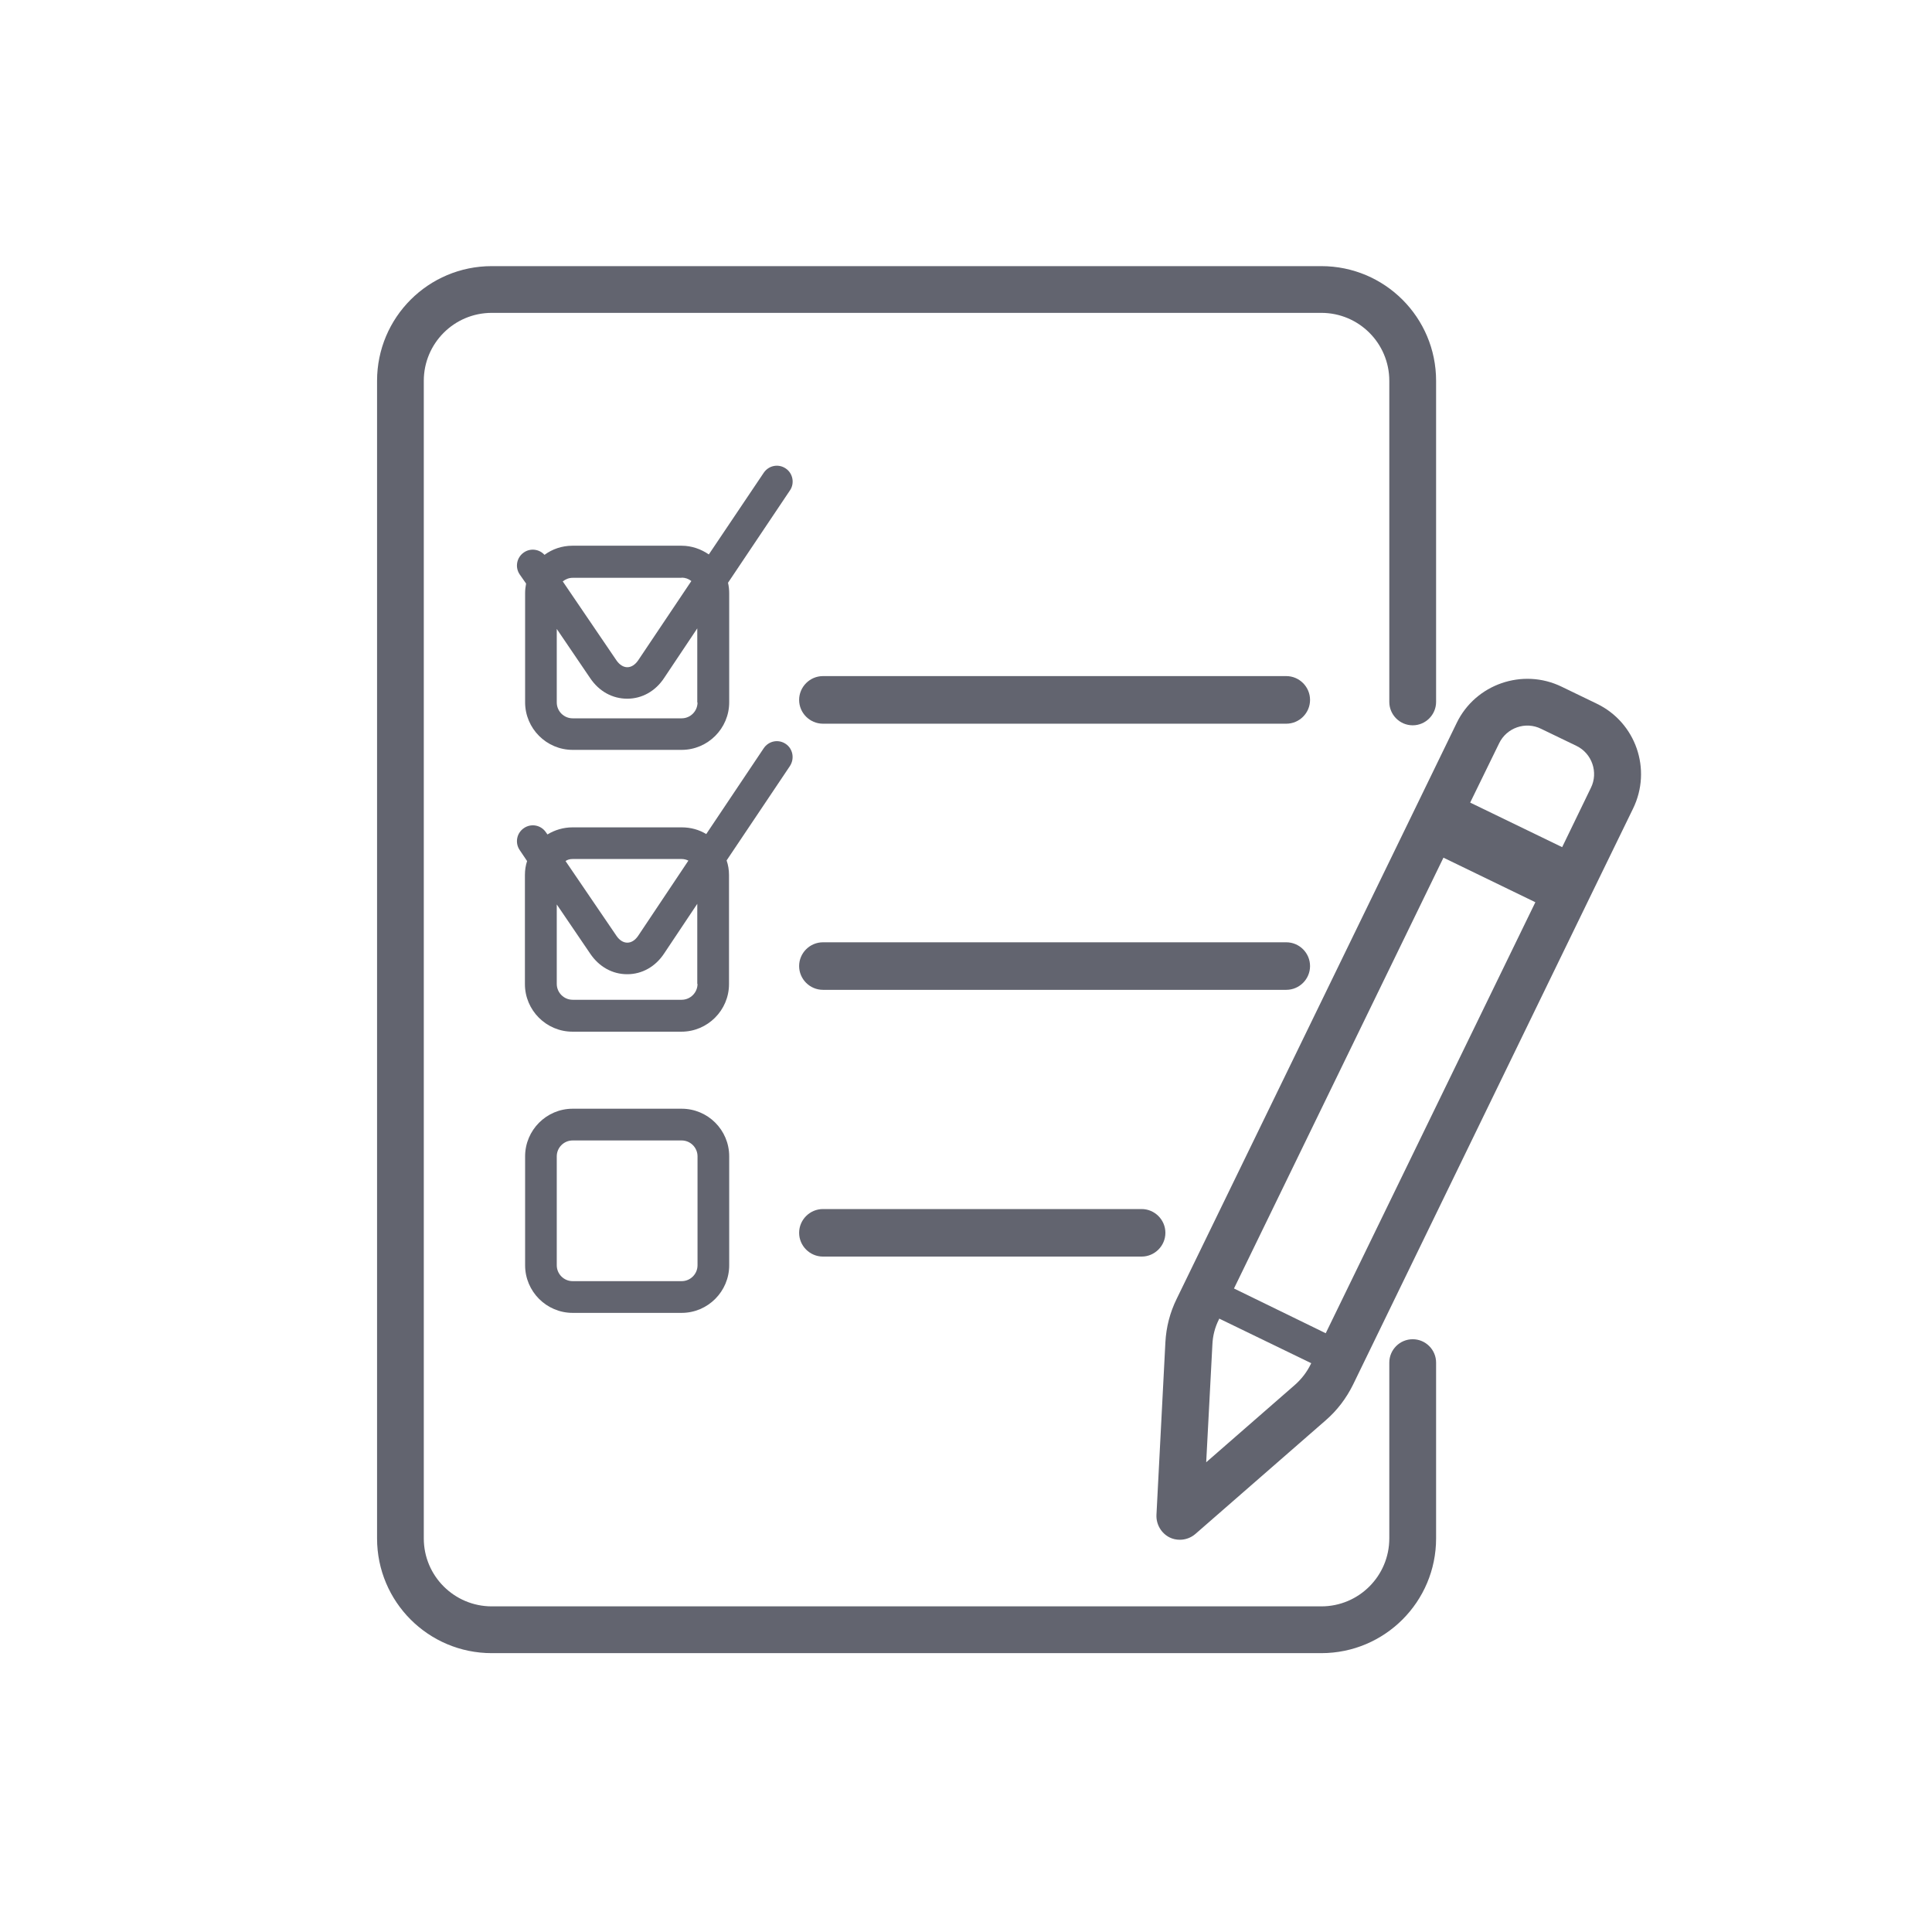 <svg xmlns="http://www.w3.org/2000/svg" xmlns:xlink="http://www.w3.org/1999/xlink" width="163" zoomAndPan="magnify" viewBox="0 0 122.25 122.25" height="163" preserveAspectRatio="xMidYMid meet" version="1.0"><defs><clipPath id="50337b2fcc"><path d="M 23.859 16.816 L 91 16.816 L 91 104.777 L 23.859 104.777 Z M 23.859 16.816 " clip-rule="nonzero"/></clipPath></defs><path fill="#62646f" d="M 43.133 70.156 L 36.234 70.156 C 34.578 70.156 33.227 71.512 33.227 73.168 L 33.227 80.062 C 33.227 81.719 34.578 83.074 36.234 83.074 L 43.133 83.074 C 44.789 83.074 46.141 81.719 46.141 80.062 L 46.141 73.168 C 46.141 71.5 44.789 70.156 43.133 70.156 Z M 44.137 80.062 C 44.137 80.617 43.684 81.066 43.133 81.066 L 36.234 81.066 C 35.684 81.066 35.23 80.617 35.23 80.062 L 35.23 73.168 C 35.23 72.613 35.684 72.164 36.234 72.164 L 43.133 72.164 C 43.684 72.164 44.137 72.613 44.137 73.168 Z M 44.137 80.062 " fill-opacity="1" fill-rule="nonzero"/><path fill="#62646f" d="M 81.391 42.781 L 52.074 42.781 C 51.246 42.781 50.566 43.461 50.566 44.289 C 50.566 45.117 51.246 45.793 52.074 45.793 L 81.391 45.793 C 82.219 45.793 82.895 45.117 82.895 44.289 C 82.895 43.461 82.219 42.781 81.391 42.781 Z M 81.391 42.781 " fill-opacity="1" fill-rule="nonzero"/><path fill="#62646f" d="M 82.895 61.129 C 82.895 60.301 82.219 59.625 81.391 59.625 L 52.074 59.625 C 51.246 59.625 50.566 60.301 50.566 61.129 C 50.566 61.957 51.246 62.633 52.074 62.633 L 81.391 62.633 C 82.219 62.633 82.895 61.957 82.895 61.129 Z M 82.895 61.129 " fill-opacity="1" fill-rule="nonzero"/><path fill="#62646f" d="M 49.715 47.07 C 49.25 46.758 48.637 46.883 48.324 47.348 L 44.688 52.777 C 44.234 52.5 43.707 52.352 43.133 52.352 L 36.234 52.352 C 35.656 52.352 35.105 52.516 34.641 52.801 L 34.543 52.664 C 34.23 52.199 33.602 52.086 33.148 52.402 C 32.688 52.715 32.574 53.34 32.887 53.793 L 33.352 54.484 C 33.262 54.758 33.215 55.059 33.215 55.371 L 33.215 62.27 C 33.215 63.926 34.566 65.281 36.223 65.281 L 43.121 65.281 C 44.773 65.281 46.129 63.926 46.129 62.27 L 46.129 55.371 C 46.129 55.047 46.078 54.734 45.977 54.445 L 49.98 48.477 C 50.293 48 50.168 47.371 49.715 47.07 Z M 36.234 54.355 L 43.133 54.355 C 43.281 54.355 43.434 54.395 43.559 54.457 L 40.375 59.223 C 40.184 59.5 39.945 59.648 39.695 59.648 C 39.445 59.648 39.207 59.5 39.02 59.234 L 35.785 54.484 C 35.91 54.395 36.059 54.355 36.234 54.355 Z M 44.137 62.258 C 44.137 62.809 43.684 63.262 43.133 63.262 L 36.234 63.262 C 35.684 63.262 35.23 62.809 35.23 62.258 L 35.23 57.23 L 37.352 60.352 C 37.914 61.18 38.754 61.645 39.684 61.645 C 39.684 61.645 39.695 61.645 39.695 61.645 C 40.625 61.645 41.477 61.168 42.027 60.328 L 44.121 57.191 L 44.121 62.258 Z M 44.137 62.258 " fill-opacity="1" fill-rule="nonzero"/><path fill="#62646f" d="M 49.715 29.641 C 49.25 29.328 48.637 29.453 48.324 29.918 L 44.852 35.082 C 44.359 34.746 43.77 34.531 43.121 34.531 L 36.223 34.531 C 35.559 34.531 34.945 34.746 34.453 35.109 C 34.129 34.746 33.562 34.668 33.148 34.957 C 32.688 35.273 32.574 35.898 32.887 36.352 L 33.289 36.926 C 33.25 37.129 33.227 37.328 33.227 37.543 L 33.227 44.438 C 33.227 46.094 34.578 47.449 36.234 47.449 L 43.133 47.449 C 44.789 47.449 46.141 46.094 46.141 44.438 L 46.141 37.543 C 46.141 37.316 46.117 37.09 46.066 36.875 L 49.992 31.02 C 50.293 30.57 50.168 29.941 49.715 29.641 Z M 43.133 36.551 C 43.359 36.551 43.57 36.625 43.746 36.766 L 40.375 41.793 C 40.184 42.066 39.945 42.219 39.695 42.219 C 39.445 42.219 39.207 42.066 39.02 41.805 L 35.609 36.789 C 35.785 36.652 35.996 36.562 36.234 36.562 L 43.133 36.562 Z M 44.137 44.449 C 44.137 45.004 43.684 45.453 43.133 45.453 L 36.234 45.453 C 35.684 45.453 35.23 45.004 35.23 44.449 L 35.23 39.797 L 37.352 42.922 C 37.914 43.75 38.754 44.211 39.684 44.211 C 39.684 44.211 39.695 44.211 39.695 44.211 C 40.625 44.211 41.477 43.734 42.027 42.895 L 44.121 39.762 L 44.121 44.449 Z M 44.137 44.449 " fill-opacity="1" fill-rule="nonzero"/><path fill="#62646f" d="M 101.039 44.527 L 98.809 43.449 C 96.352 42.258 93.367 43.285 92.176 45.742 L 89.703 50.832 L 74.457 82.184 C 74.031 83.047 73.793 83.977 73.742 84.93 L 73.176 95.863 C 73.152 96.453 73.477 97.016 74.004 97.281 C 74.207 97.383 74.43 97.43 74.656 97.43 C 75.008 97.43 75.359 97.305 75.637 97.066 L 83.887 89.871 C 84.613 89.242 85.191 88.477 85.617 87.613 L 100.863 56.238 L 103.336 51.16 C 104.539 48.688 103.512 45.719 101.039 44.527 Z M 94.859 47.035 C 95.336 46.043 96.539 45.629 97.516 46.117 L 99.75 47.195 C 100.738 47.672 101.152 48.879 100.664 49.855 L 98.848 53.605 L 93.027 50.785 Z M 81.93 87.637 L 76.324 92.527 L 76.715 85.094 C 76.738 84.527 76.875 83.988 77.129 83.488 L 77.152 83.438 L 82.969 86.258 L 82.945 86.309 C 82.695 86.824 82.355 87.262 81.93 87.637 Z M 83.887 84.363 L 83.121 83.988 L 78.082 81.531 L 91.336 54.27 L 97.152 57.09 Z M 83.887 84.363 " fill-opacity="1" fill-rule="nonzero"/><path fill="#62646f" d="M 52.074 76.504 C 51.246 76.504 50.566 77.18 50.566 78.008 C 50.566 78.836 51.246 79.512 52.074 79.512 L 72.238 79.512 C 73.062 79.512 73.742 78.836 73.742 78.008 C 73.742 77.18 73.062 76.504 72.238 76.504 Z M 52.074 76.504 " fill-opacity="1" fill-rule="nonzero"/><g clip-path="url(#50337b2fcc)"><path fill="#62646f" d="M 89.391 84.742 C 88.574 84.742 87.91 85.406 87.91 86.223 L 87.91 97.344 C 87.91 99.715 85.992 101.645 83.609 101.645 L 31.117 101.645 C 28.75 101.645 26.816 99.727 26.816 97.344 L 26.816 24.098 C 26.816 21.73 28.734 19.797 31.117 19.797 L 83.609 19.797 C 85.98 19.797 87.91 21.715 87.91 24.098 L 87.91 44.414 C 87.91 45.227 88.574 45.895 89.391 45.895 C 90.207 45.895 90.871 45.227 90.871 44.414 L 90.871 24.098 C 90.871 20.086 87.621 16.84 83.609 16.84 L 31.117 16.84 C 27.105 16.84 23.859 20.086 23.859 24.098 L 23.859 97.344 C 23.859 101.355 27.105 104.605 31.117 104.605 L 83.609 104.605 C 87.621 104.605 90.871 101.355 90.871 97.344 L 90.871 86.223 C 90.871 85.406 90.207 84.742 89.391 84.742 Z M 89.391 84.742 " fill-opacity="1" fill-rule="nonzero"/></g></svg>